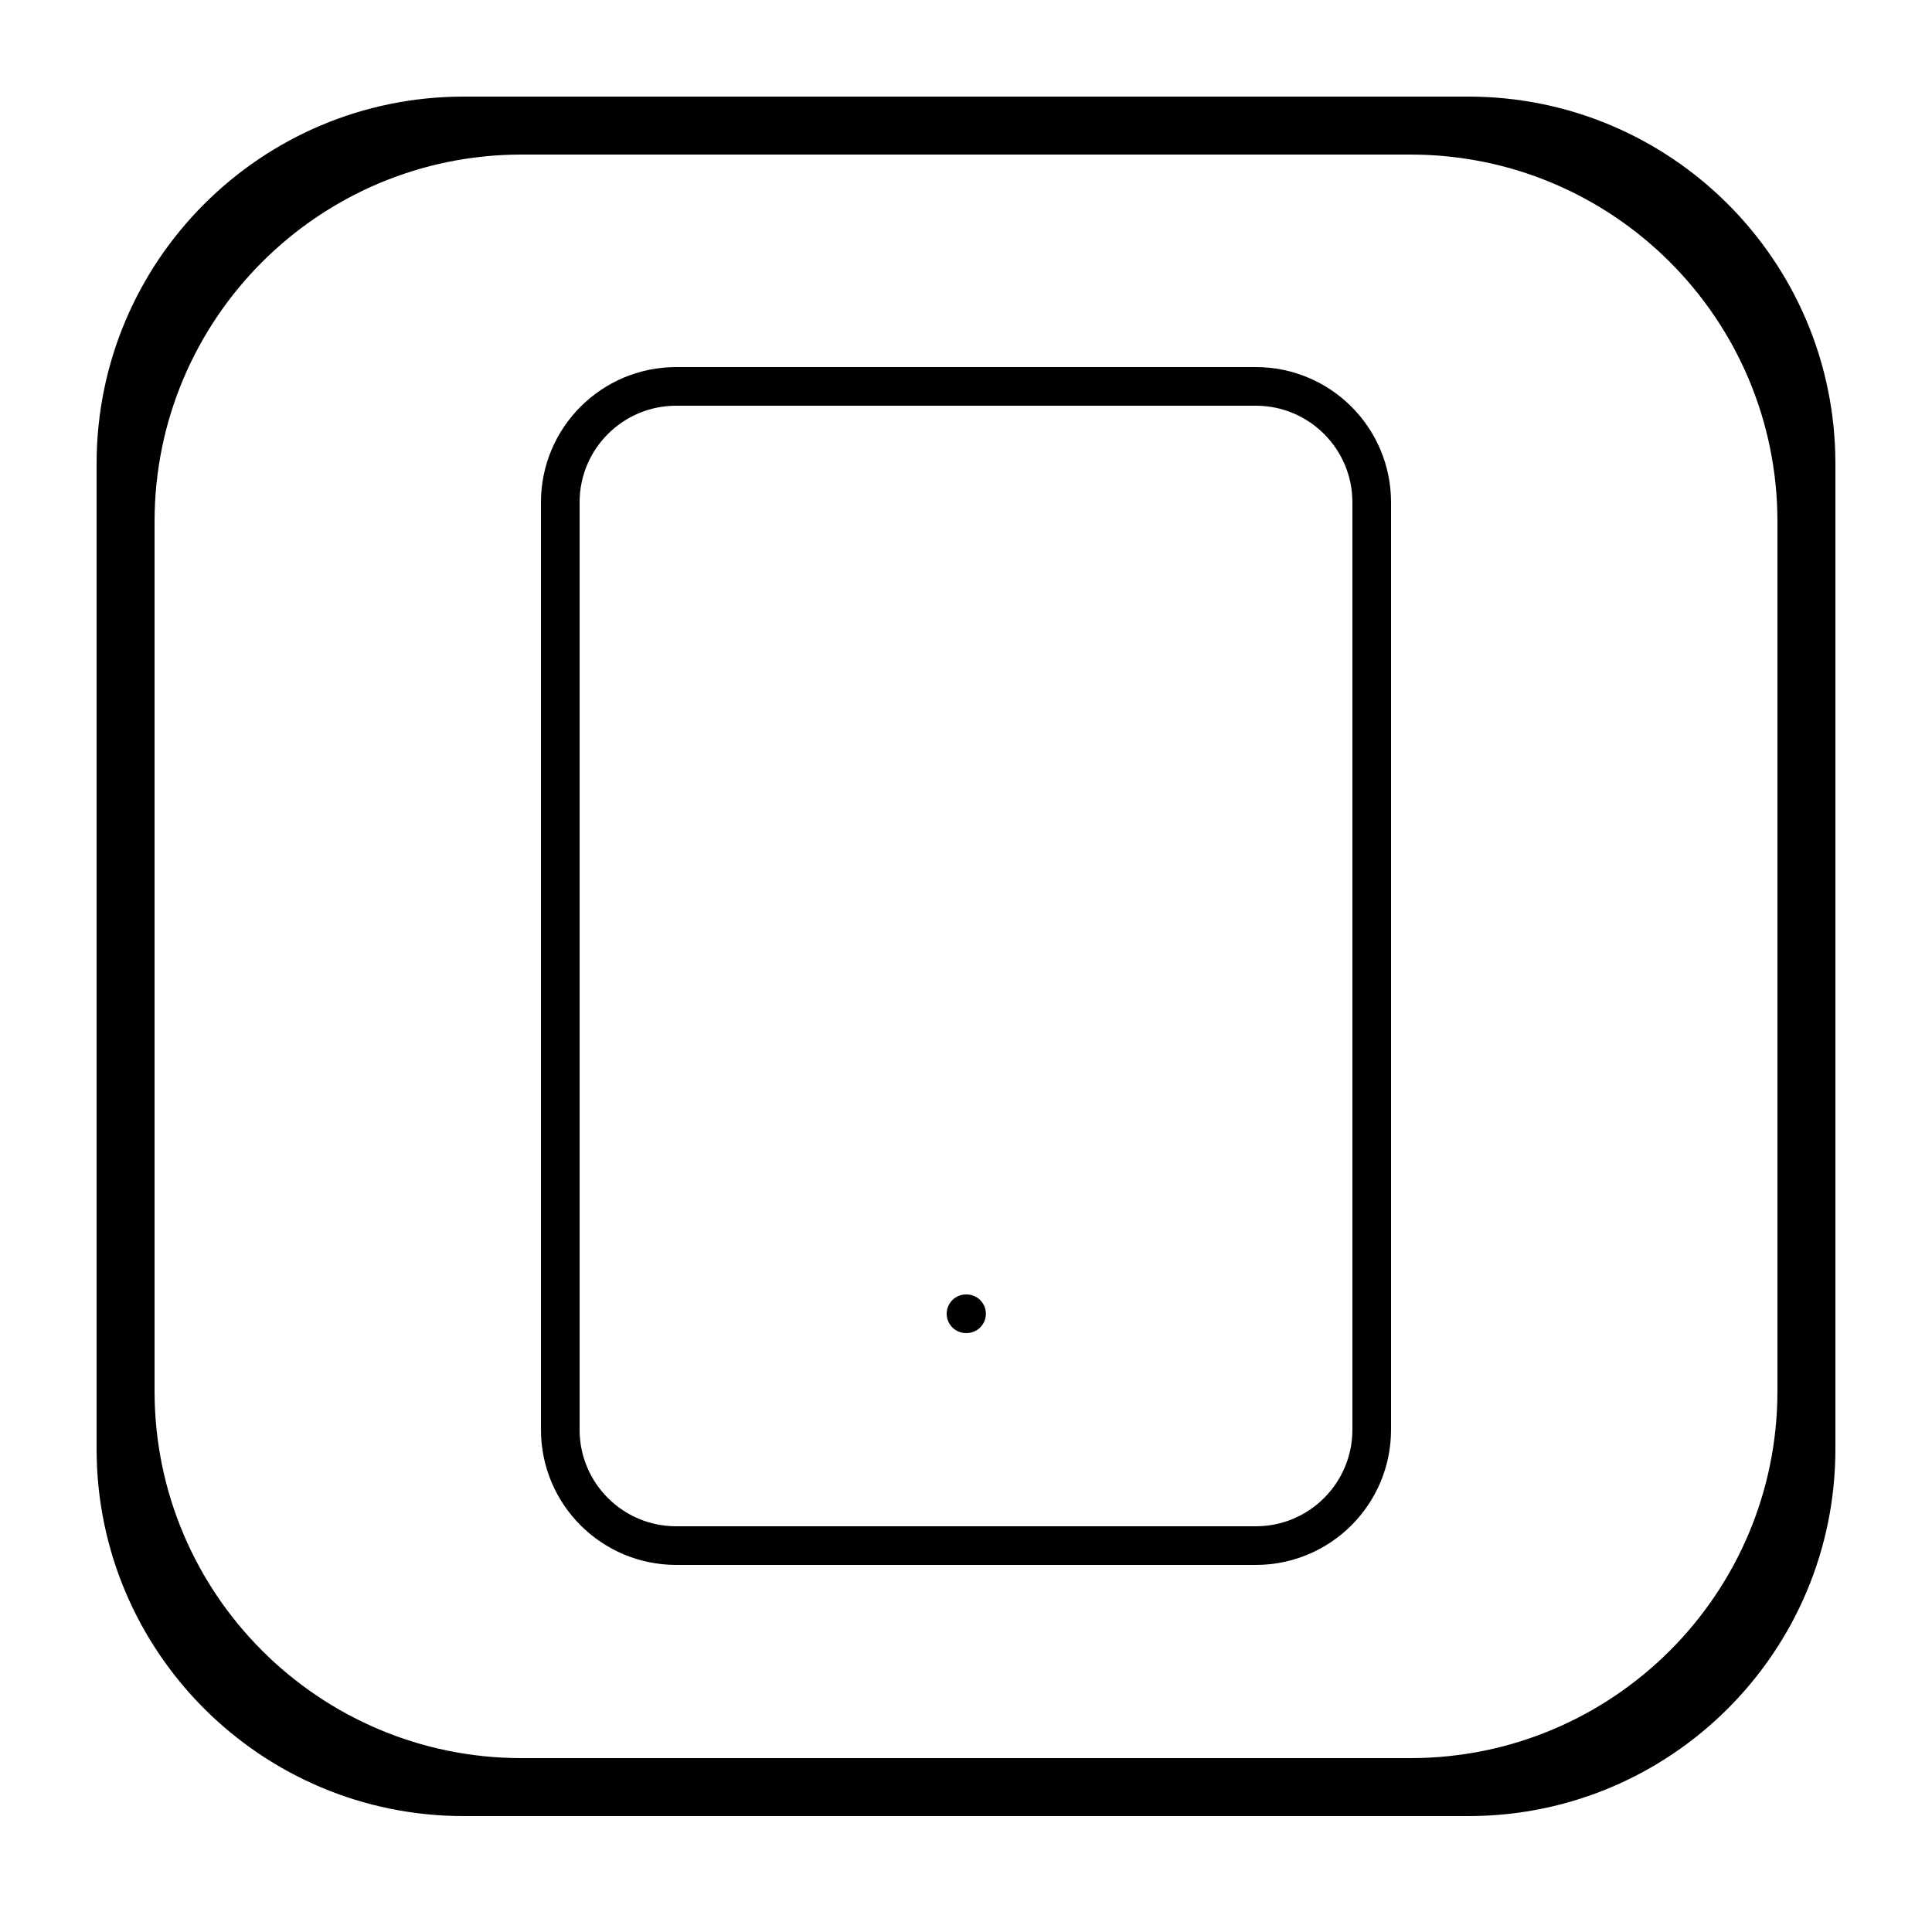 <svg width="100" height="100" viewBox="0 0 100 100" fill="none" xmlns="http://www.w3.org/2000/svg">
<path fill-rule="evenodd" clip-rule="evenodd" d="M24 5C13.507 5 5 13.507 5 24V75C5 85.493 13.507 94 24 94H76C86.493 94 95 85.493 95 75V24C95 13.507 86.493 5 76 5H24ZM27 8C16.507 8 8 16.507 8 27V72C8 82.493 16.507 91 27 91H73C83.493 91 92 82.493 92 72V27C92 16.507 83.493 8 73 8H27Z" fill="black"/>
<path d="M65 20H35C31.686 20 29 22.686 29 26V74C29 77.314 31.686 80 35 80H65C68.314 80 71 77.314 71 74V26C71 22.686 68.314 20 65 20Z" stroke="black" stroke-width="2" stroke-linecap="round" stroke-linejoin="round"/>
<path d="M50 68H50.029" stroke="black" stroke-width="2" stroke-linecap="round" stroke-linejoin="round"/>
</svg>
